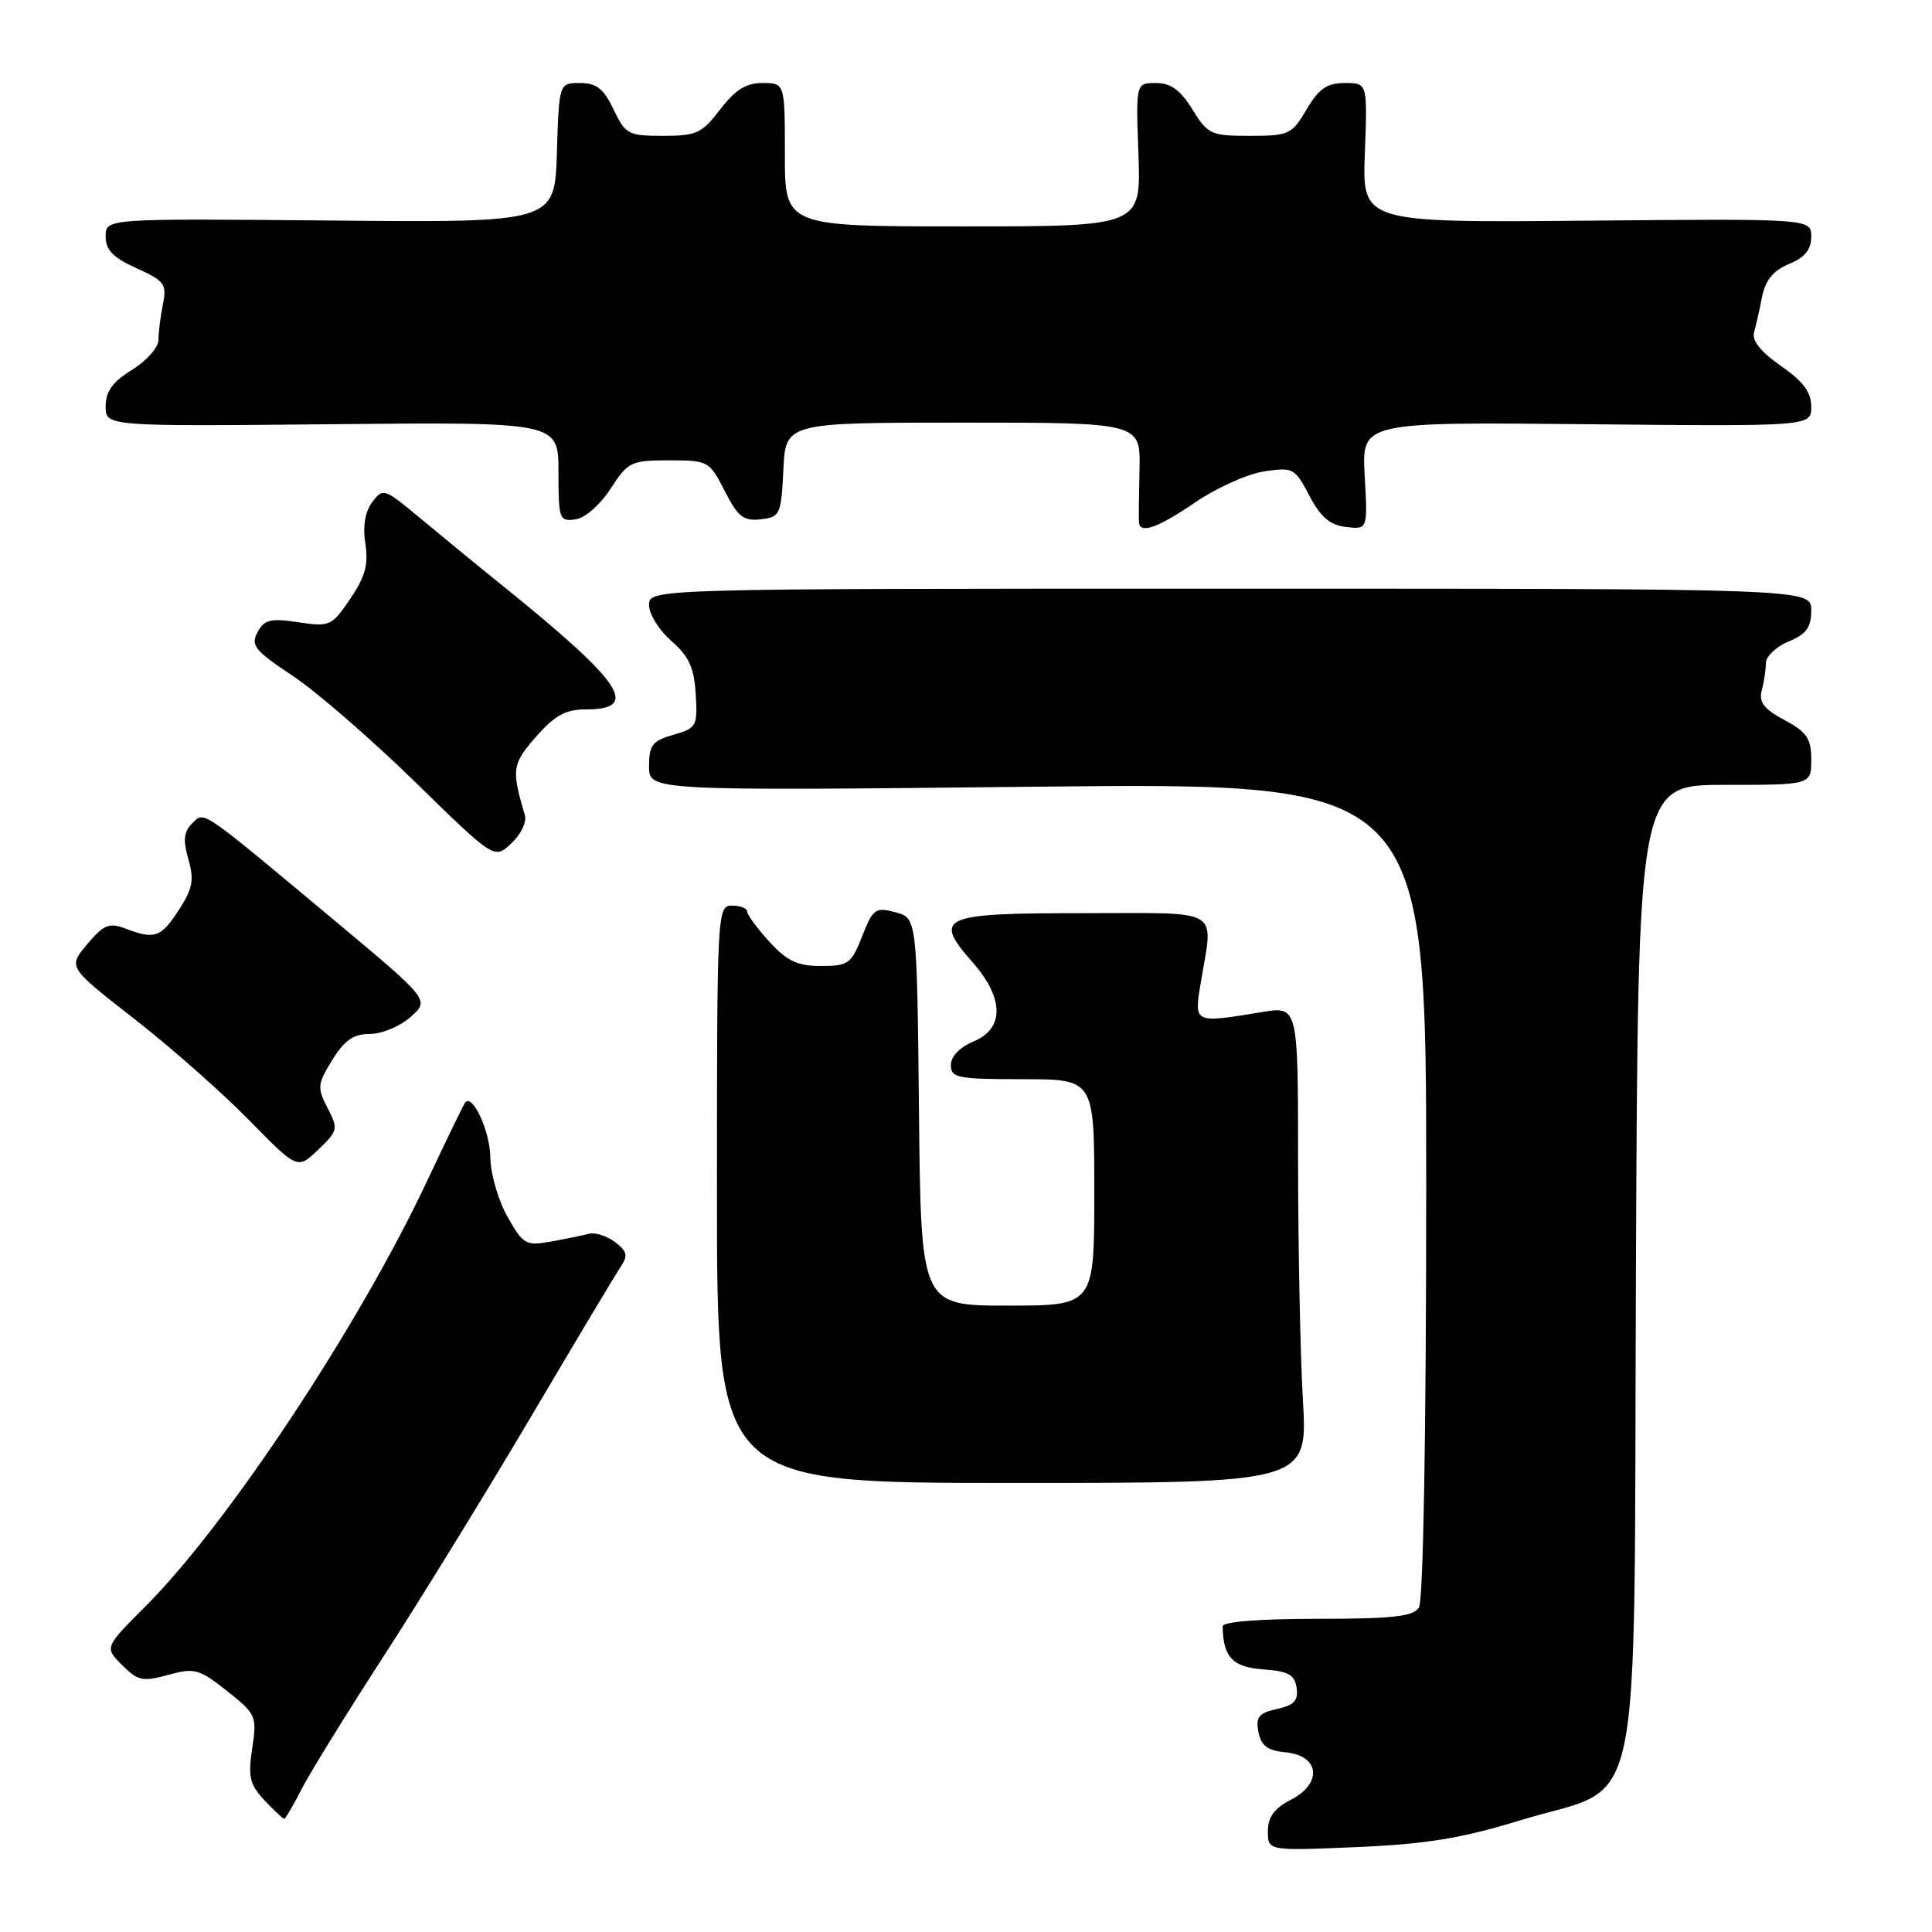 <?xml version="1.0" encoding="UTF-8" standalone="no"?>
<!DOCTYPE svg PUBLIC "-//W3C//DTD SVG 1.1//EN" "http://www.w3.org/Graphics/SVG/1.1/DTD/svg11.dtd" >
<svg xmlns="http://www.w3.org/2000/svg" xmlns:xlink="http://www.w3.org/1999/xlink" version="1.1" viewBox="0 0 256 256">
 <g >
 <path fill="currentColor"
d=" M 201.38 241.22 C 218.06 236.12 216.45 243.69 216.77 168.48 C 217.04 104.00 217.04 104.00 228.52 104.00 C 240.00 104.00 240.00 104.00 240.00 100.66 C 240.00 97.85 239.43 97.01 236.45 95.41 C 233.73 93.95 233.03 93.03 233.44 91.50 C 233.73 90.40 233.98 88.77 233.99 87.87 C 233.99 86.98 235.35 85.68 237.00 85.00 C 239.35 84.03 240.00 83.13 240.00 80.88 C 240.00 78.00 240.00 78.00 163.00 78.00 C 86.00 78.00 86.00 78.00 86.00 80.18 C 86.00 81.37 87.33 83.51 88.96 84.93 C 91.28 86.95 91.97 88.45 92.19 91.97 C 92.44 96.23 92.31 96.48 89.23 97.36 C 86.44 98.16 86.00 98.73 86.00 101.54 C 86.00 104.79 86.00 104.79 137.50 104.24 C 189.00 103.70 189.00 103.70 188.98 157.60 C 188.98 189.93 188.59 212.10 188.02 213.00 C 187.26 214.20 184.59 214.50 174.53 214.50 C 166.83 214.50 162.00 214.89 162.01 215.50 C 162.07 219.57 163.32 220.90 167.35 221.20 C 170.72 221.44 171.56 221.90 171.81 223.66 C 172.05 225.34 171.47 225.96 169.21 226.45 C 166.79 226.99 166.37 227.50 166.75 229.49 C 167.10 231.33 167.95 231.96 170.36 232.19 C 174.86 232.63 175.27 236.29 171.06 238.47 C 168.84 239.62 168.00 240.76 168.00 242.65 C 168.00 245.25 168.00 245.25 179.75 244.75 C 188.98 244.35 193.62 243.60 201.38 241.22 Z  M 39.95 237.09 C 41.05 234.95 45.89 227.09 50.72 219.64 C 55.55 212.19 64.37 197.86 70.32 187.79 C 76.26 177.73 81.65 168.72 82.29 167.78 C 83.24 166.38 83.08 165.77 81.48 164.57 C 80.39 163.75 78.83 163.26 78.00 163.49 C 77.17 163.71 74.91 164.17 72.97 164.52 C 69.66 165.10 69.31 164.90 67.22 161.18 C 66.00 159.01 64.99 155.49 64.97 153.36 C 64.94 149.96 62.65 144.92 61.65 146.07 C 61.45 146.31 59.18 150.99 56.60 156.47 C 47.60 175.63 30.15 201.98 19.25 212.88 C 13.84 218.29 13.84 218.29 16.18 220.63 C 18.27 222.73 18.91 222.86 22.29 221.93 C 25.78 220.97 26.37 221.13 30.08 224.06 C 33.95 227.13 34.06 227.39 33.42 231.67 C 32.85 235.46 33.09 236.47 35.05 238.56 C 36.32 239.90 37.49 241.00 37.65 241.00 C 37.82 241.00 38.86 239.24 39.95 237.09 Z  M 172.64 185.50 C 172.29 179.45 172.01 165.23 172.00 153.91 C 172.00 133.32 172.00 133.32 167.25 134.10 C 158.14 135.60 158.21 135.63 159.10 130.25 C 160.77 120.12 162.26 121.00 143.47 121.00 C 124.62 121.00 123.57 121.47 128.89 127.53 C 133.06 132.28 133.10 136.30 129.00 138.00 C 127.17 138.76 126.00 139.98 126.00 141.12 C 126.00 142.83 126.87 143.00 135.50 143.00 C 145.00 143.00 145.00 143.00 145.00 158.00 C 145.00 173.00 145.00 173.00 133.52 173.00 C 122.03 173.00 122.03 173.00 121.77 147.32 C 121.50 121.64 121.50 121.64 118.65 120.88 C 116.00 120.17 115.68 120.41 114.24 124.06 C 112.81 127.71 112.41 128.00 108.79 128.00 C 105.67 128.00 104.30 127.35 101.94 124.78 C 100.32 123.00 99.00 121.20 99.00 120.78 C 99.00 120.35 98.10 120.00 97.00 120.00 C 95.03 120.00 95.00 120.67 95.00 158.25 C 95.00 196.50 95.00 196.50 134.14 196.50 C 173.28 196.50 173.28 196.50 172.64 185.50 Z  M 43.40 146.81 C 42.01 144.12 42.06 143.64 44.03 140.45 C 45.66 137.82 46.84 137.00 49.03 137.00 C 50.60 137.00 53.02 135.99 54.41 134.75 C 56.94 132.50 56.94 132.50 44.36 122.00 C 26.25 106.88 27.11 107.46 25.43 109.14 C 24.35 110.22 24.24 111.35 24.96 113.86 C 25.75 116.60 25.53 117.75 23.70 120.57 C 21.33 124.23 20.50 124.52 16.62 123.04 C 14.45 122.22 13.75 122.51 11.55 125.12 C 9.00 128.15 9.00 128.15 17.75 134.97 C 22.56 138.72 29.41 144.76 32.96 148.38 C 39.42 154.97 39.42 154.97 42.16 152.35 C 44.78 149.84 44.84 149.59 43.40 146.81 Z  M 69.56 108.07 C 67.75 101.93 67.85 101.24 71.03 97.62 C 73.52 94.78 74.95 94.00 77.63 94.00 C 84.88 94.00 82.53 90.48 66.81 77.78 C 63.21 74.88 58.14 70.72 55.53 68.54 C 50.92 64.70 50.74 64.64 49.32 66.54 C 48.37 67.81 48.05 69.74 48.41 72.05 C 48.84 74.80 48.39 76.44 46.41 79.35 C 43.96 82.96 43.69 83.08 39.52 82.45 C 35.83 81.90 35.02 82.10 34.12 83.78 C 33.19 85.52 33.75 86.21 38.78 89.55 C 41.93 91.64 49.22 97.96 55.00 103.61 C 65.50 113.87 65.50 113.87 67.76 111.75 C 69.00 110.59 69.81 108.93 69.56 108.07 Z  M 158.43 66.53 C 161.22 64.63 165.30 62.80 167.50 62.46 C 171.34 61.89 171.58 62.01 173.50 65.68 C 175.00 68.54 176.22 69.58 178.37 69.83 C 181.23 70.16 181.23 70.16 180.83 63.04 C 180.43 55.92 180.43 55.92 210.22 56.21 C 240.00 56.50 240.00 56.50 240.00 53.89 C 240.00 51.96 238.94 50.54 235.98 48.49 C 233.40 46.70 232.12 45.13 232.41 44.10 C 232.65 43.22 233.14 41.08 233.48 39.35 C 233.93 37.11 234.97 35.84 237.06 34.98 C 239.15 34.11 240.00 33.07 240.00 31.37 C 240.00 28.97 240.00 28.97 210.25 29.24 C 180.50 29.50 180.50 29.50 180.85 20.25 C 181.20 11.00 181.20 11.00 178.20 11.00 C 175.83 11.00 174.76 11.74 173.13 14.50 C 171.17 17.82 170.79 18.00 165.62 18.00 C 160.46 18.00 160.04 17.81 158.00 14.50 C 156.40 11.92 155.14 11.00 153.17 11.00 C 150.50 11.00 150.50 11.00 150.85 20.50 C 151.19 30.00 151.19 30.00 127.60 30.00 C 104.00 30.00 104.00 30.00 104.00 20.50 C 104.00 11.00 104.00 11.00 101.05 11.00 C 98.86 11.00 97.42 11.89 95.43 14.50 C 93.02 17.66 92.29 18.00 87.87 18.00 C 83.25 18.00 82.87 17.80 81.30 14.50 C 79.98 11.74 79.04 11.00 76.85 11.00 C 74.08 11.00 74.08 11.00 73.79 20.25 C 73.50 29.50 73.50 29.50 43.75 29.22 C 14.00 28.95 14.00 28.95 14.00 31.32 C 14.00 33.13 14.97 34.13 18.09 35.54 C 21.81 37.22 22.12 37.64 21.59 40.32 C 21.26 41.93 21.00 44.06 21.00 45.04 C 21.00 46.03 19.43 47.81 17.50 49.00 C 14.92 50.60 14.00 51.86 14.00 53.83 C 14.00 56.50 14.00 56.50 44.00 56.21 C 74.00 55.92 74.00 55.92 74.00 62.53 C 74.00 68.81 74.11 69.12 76.25 68.82 C 77.53 68.64 79.53 66.89 80.91 64.75 C 83.21 61.19 83.61 61.00 88.65 61.00 C 93.85 61.00 94.00 61.08 96.03 65.06 C 97.78 68.49 98.52 69.07 100.80 68.81 C 103.37 68.51 103.51 68.21 103.80 62.25 C 104.10 56.00 104.10 56.00 127.62 56.00 C 151.14 56.00 151.14 56.00 150.99 62.25 C 150.91 65.69 150.88 68.84 150.92 69.25 C 151.08 70.78 153.49 69.91 158.43 66.53 Z "/>
</g>
</svg>
